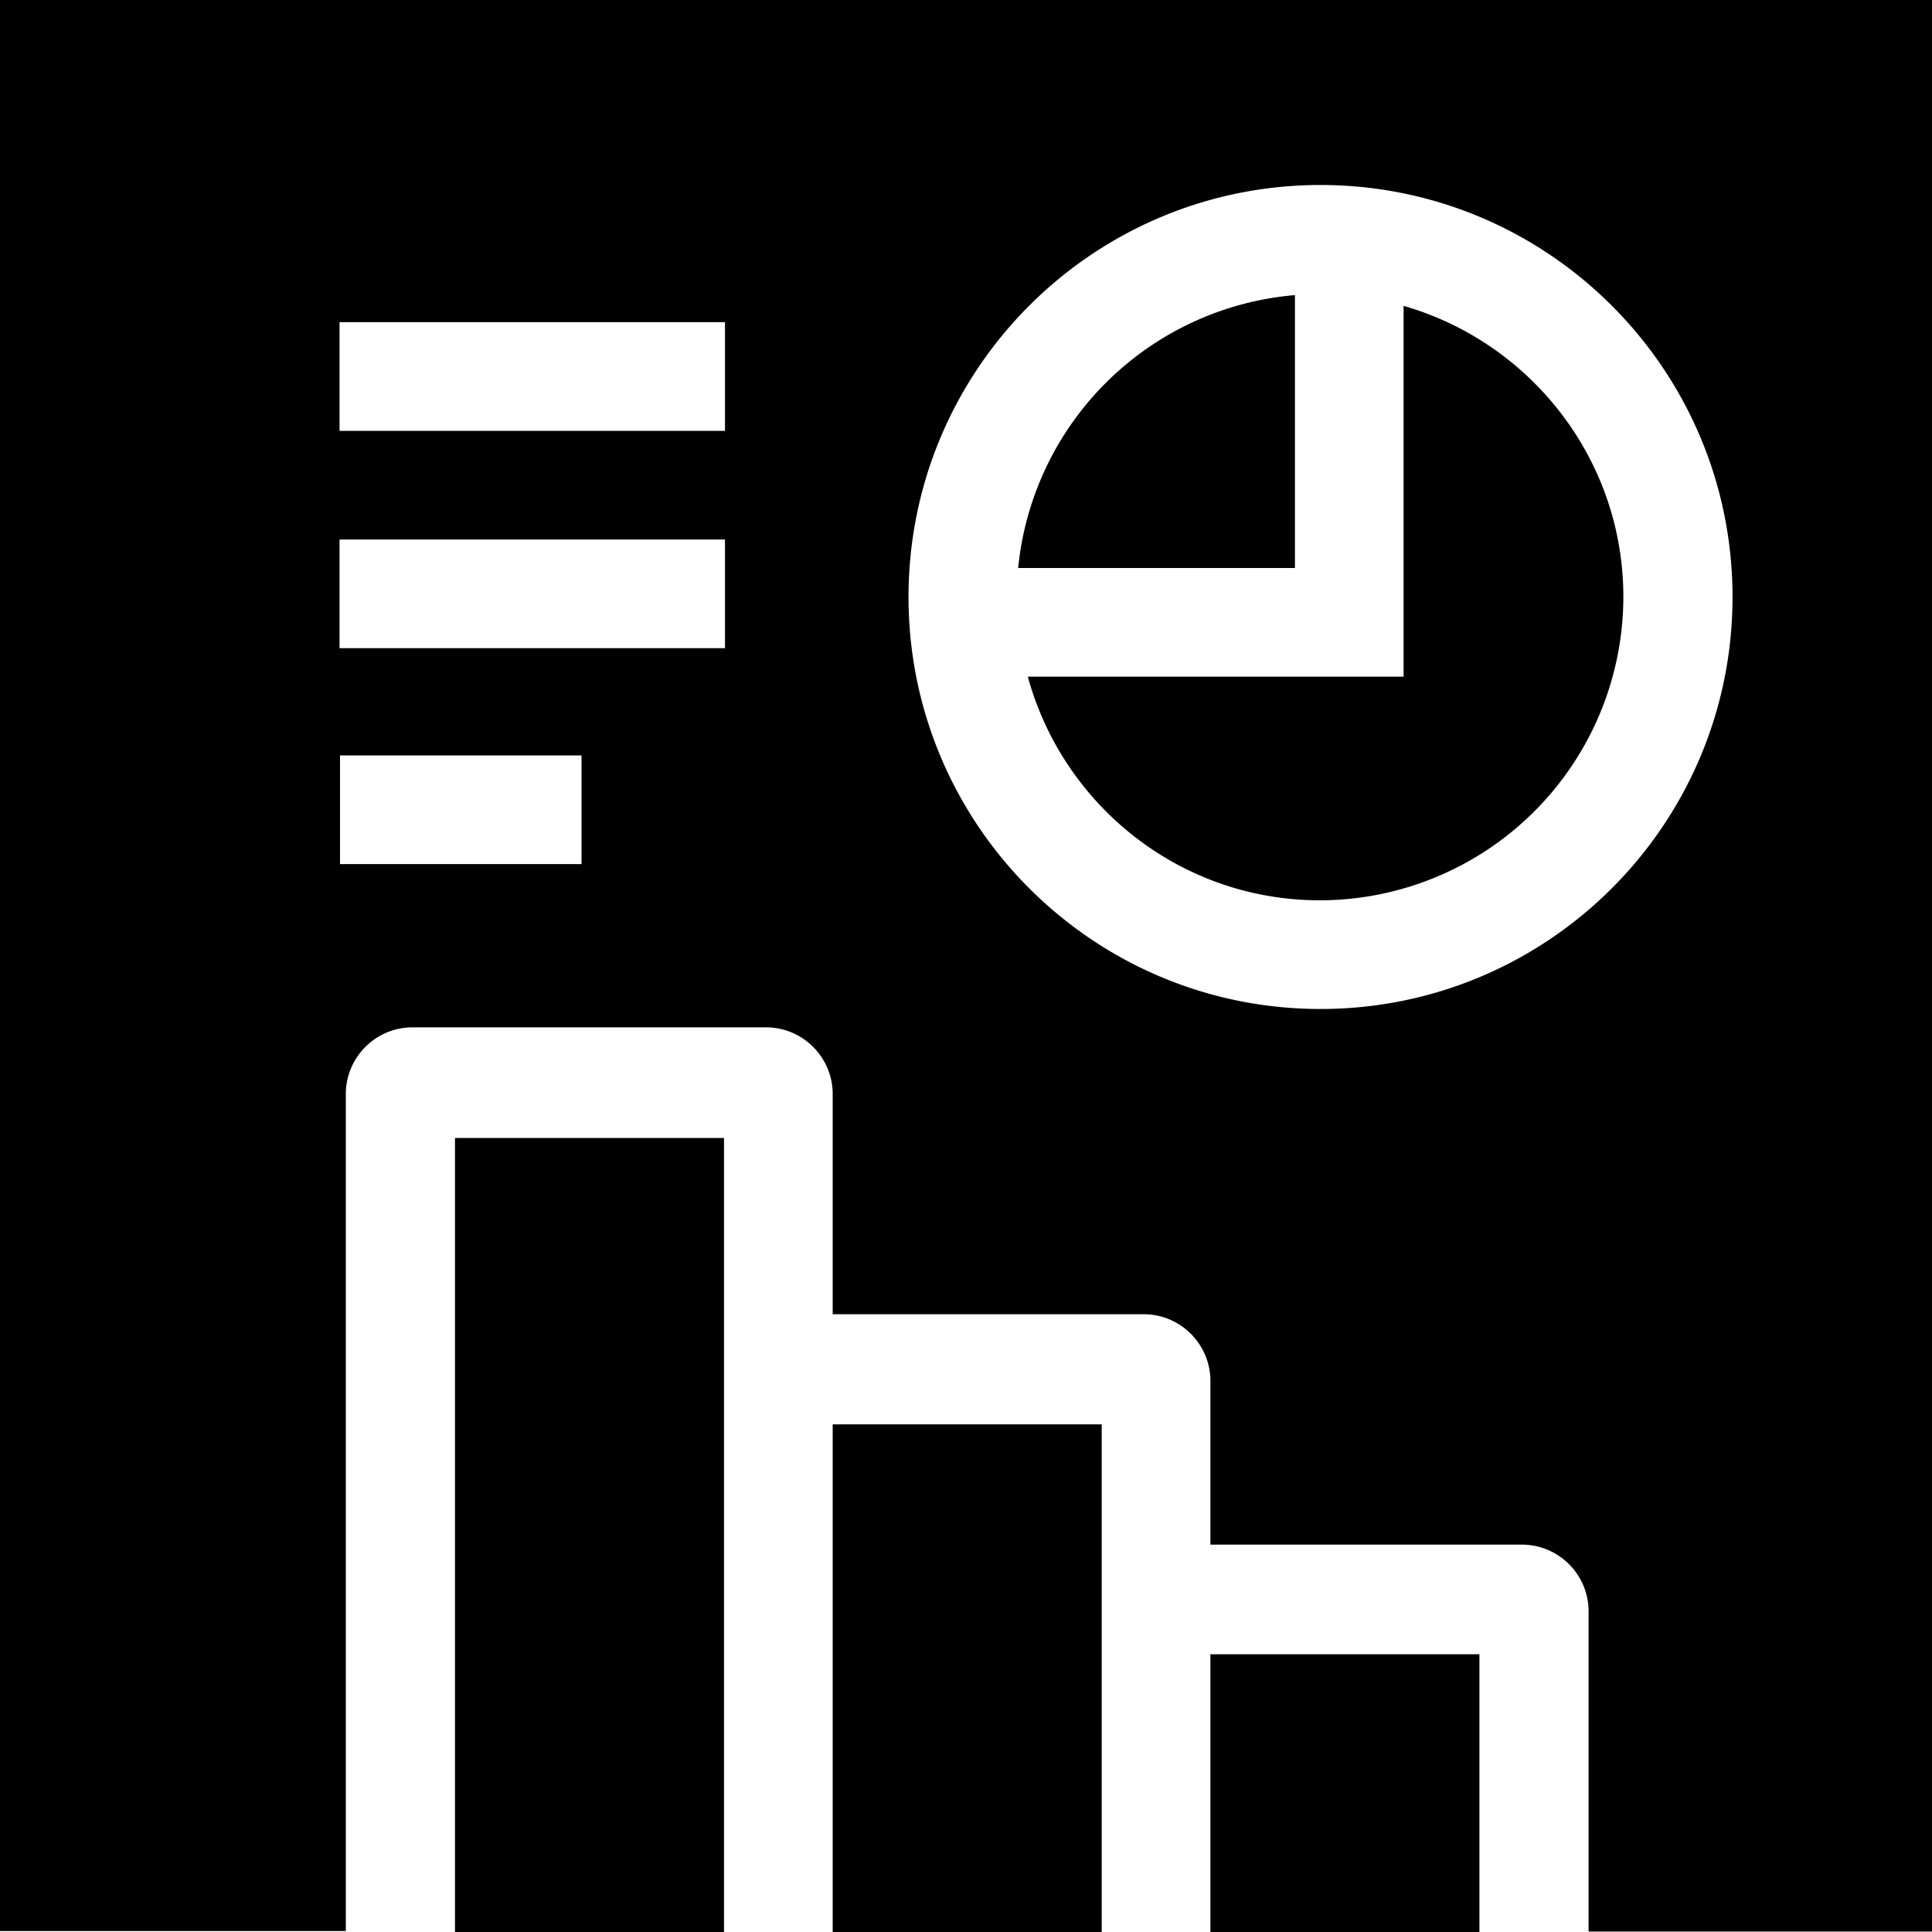 <svg viewBox="0 0 40 40" xmlns="http://www.w3.org/2000/svg">
  <path d="M30.63 34.25V40h-5.57v-5.75zM26.81 6.11a6.29 6.29 0 0 0-5.73 5.65h5.73zM14.99 28.6v-5.04H9.42v16.45h5.57v-11.4ZM40 0v39.99h-7.11v-6.63c0-.76-.62-1.38-1.38-1.38h-6.45v-3.39c0-.76-.62-1.38-1.38-1.38h-6.44v-4.56c0-.76-.62-1.38-1.38-1.38H8.54c-.76 0-1.38.62-1.38 1.38v17.33H0V0zM12.04 15.64h-5v2.25h5zm2.97-4.47H7.03v2.25h7.98zm0-4.5H7.03v2.25h7.98zm20.86 5.69c0-4.71-3.82-8.53-8.53-8.53s-8.53 3.82-8.53 8.53 3.82 8.53 8.53 8.53 8.53-3.82 8.53-8.53M17.24 29.49V40h5.57V29.49zM29.06 6.33v7.68h-7.78c.73 2.67 3.16 4.63 6.05 4.63a6.29 6.29 0 0 0 6.28-6.28c0-2.86-1.93-5.28-4.56-6.03Z"/>
</svg>
